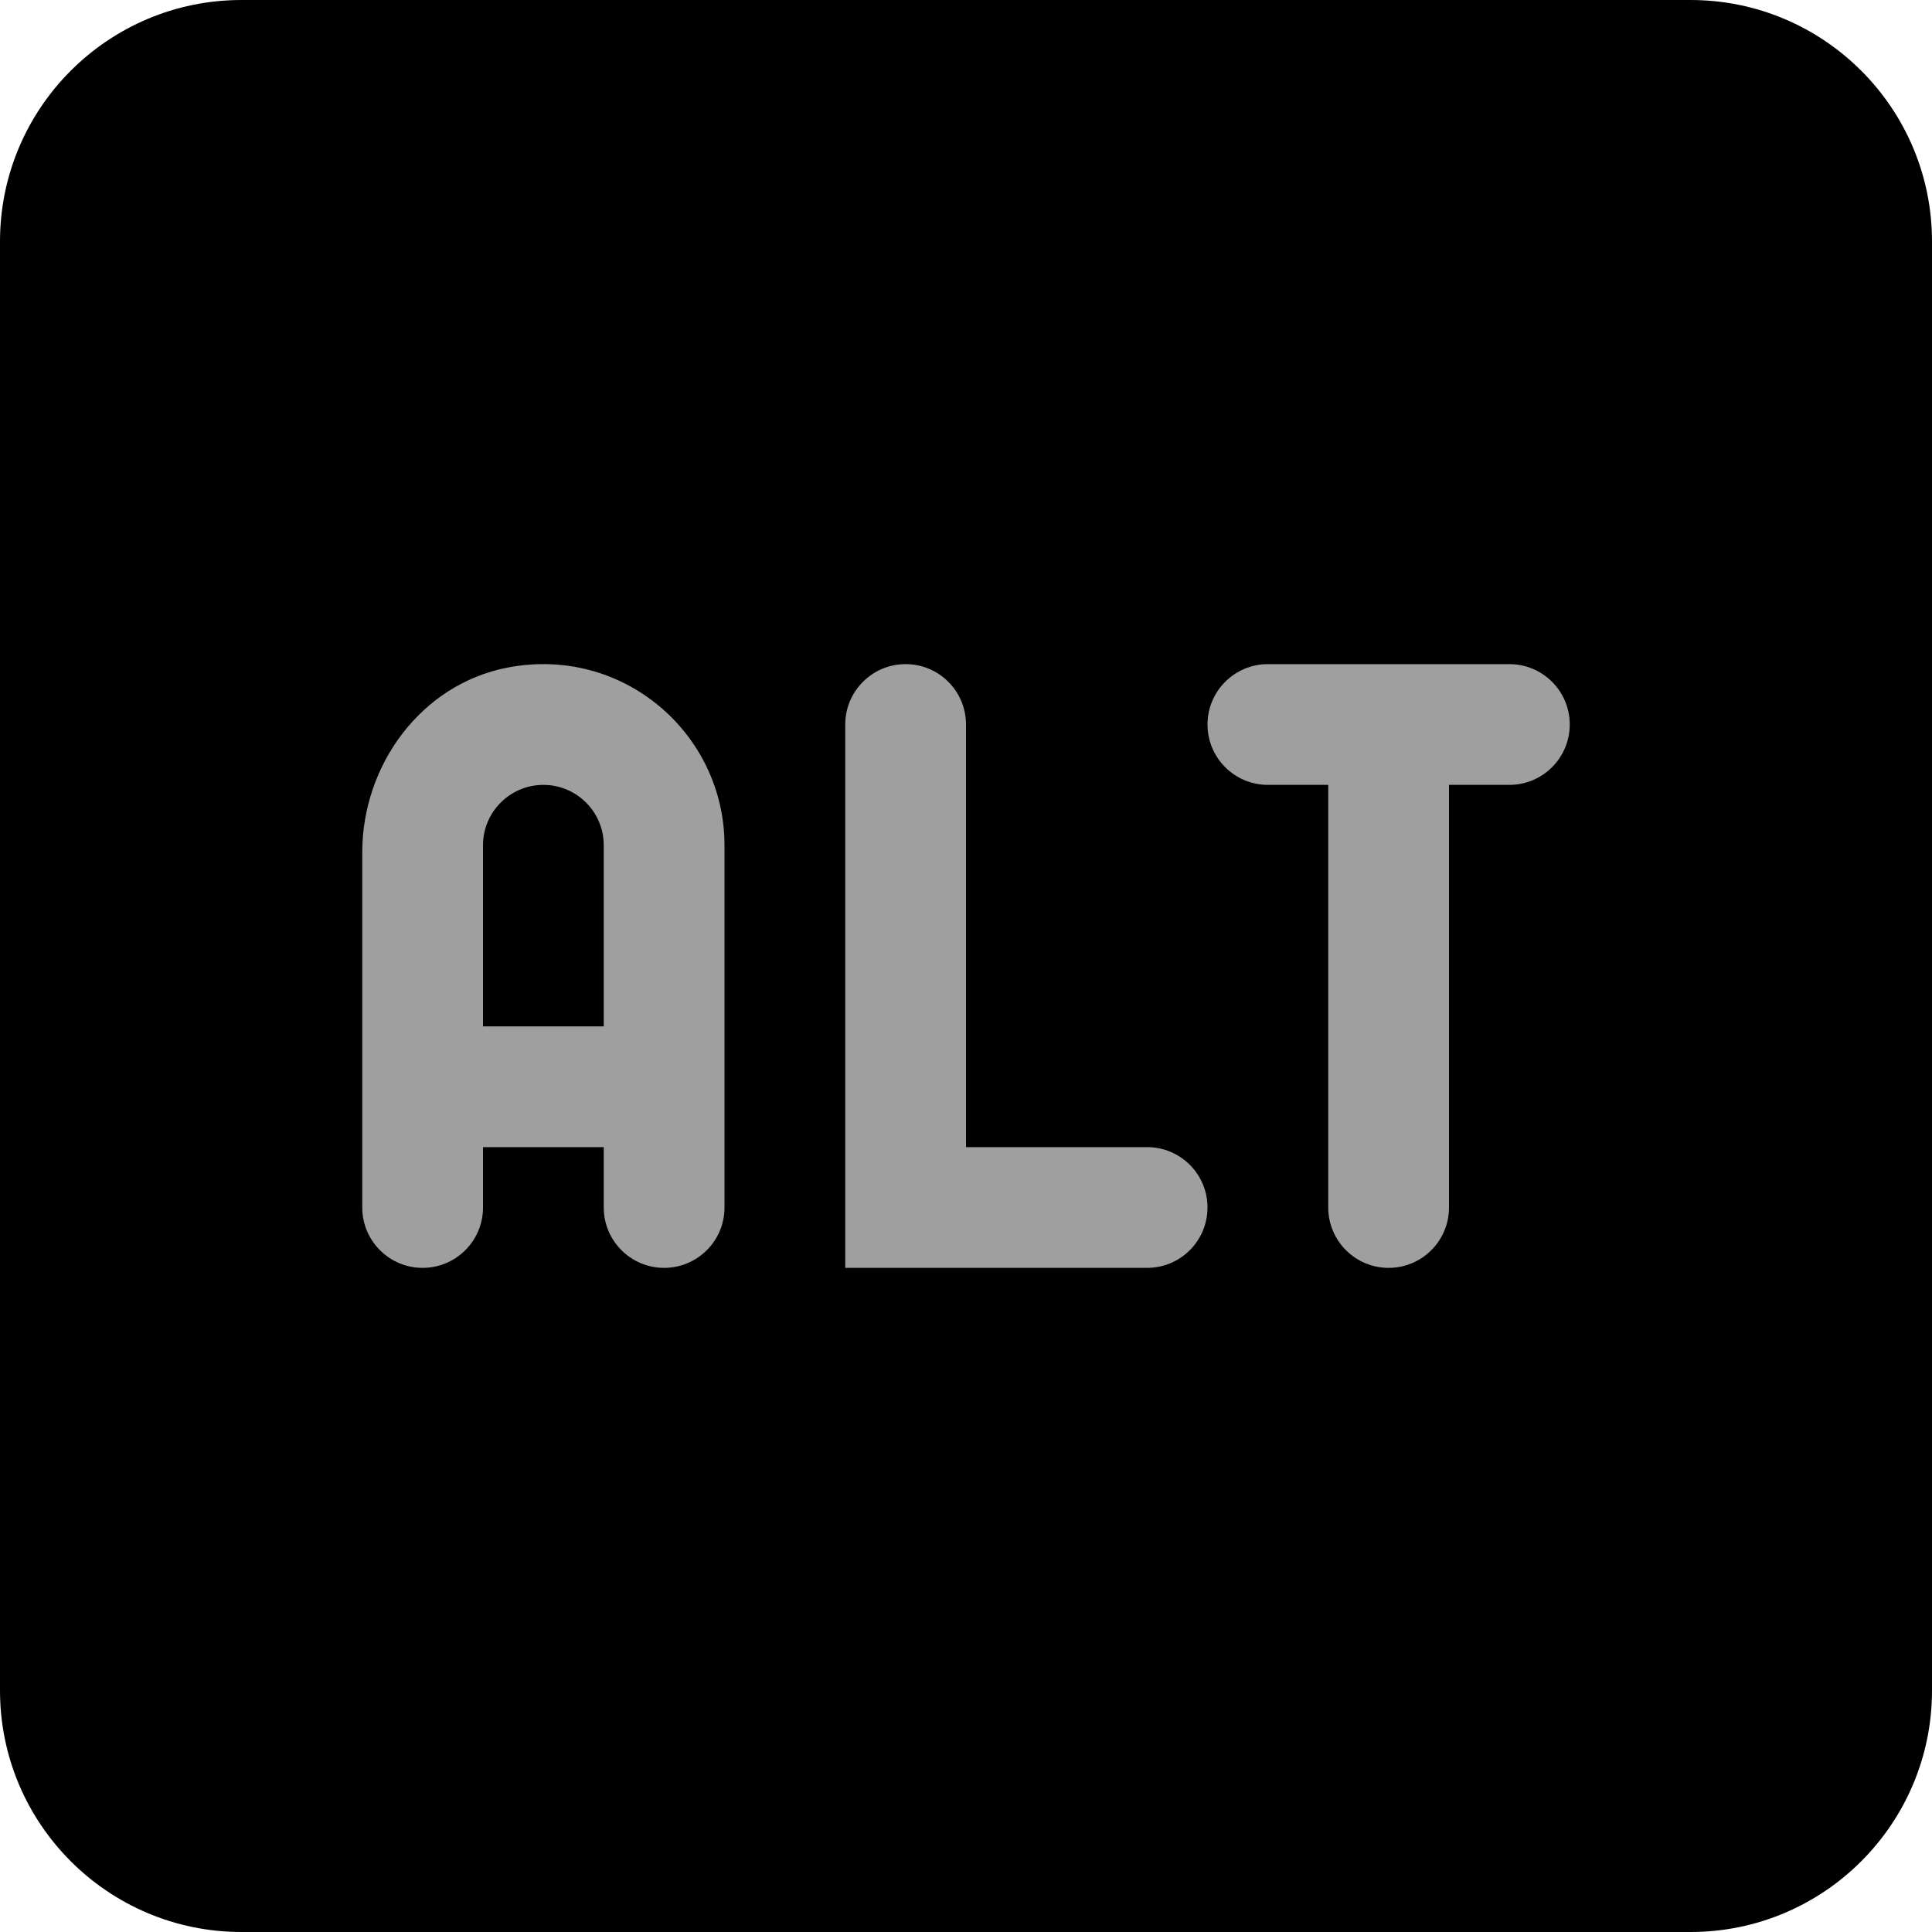 <svg height="522.949pt" viewBox="0 0 522.949 522.949" width="522.949pt" xmlns="http://www.w3.org/2000/svg"><path d="m457.582 522.949h-392.215c-36.098 0-65.367-29.27-65.367-65.367v-392.215c0-36.098 29.27-65.367 65.367-65.367h392.215c36.098 0 65.367 29.27 65.367 65.367v392.215c0 36.098-29.27 65.367-65.367 65.367zm0 0" fill="black"/><g fill="#9f9f9f"><path d="m408.555 179.766h-65.371c-9.02 0-16.34 7.32-16.34 16.34s7.32 16.344 16.34 16.344h16.344v114.395c0 9.02 7.32 16.34 16.344 16.34 9.02 0 16.34-7.32 16.34-16.34v-114.395h16.344c9.02 0 16.34-7.324 16.34-16.344s-7.32-16.34-16.34-16.34zm0 0"/><path d="m137.309 180.711c-23.273 4.527-39.254 26.312-39.254 50.008v96.125c0 9.02 7.32 16.34 16.34 16.34 9.023 0 16.344-7.32 16.344-16.34v-16.344h32.684v16.344c0 9.02 7.32 16.34 16.344 16.34 9.02 0 16.34-7.32 16.34-16.34v-98.055c0-30.23-27.504-54.156-58.797-48.078zm-6.57 97.105v-49.027c0-9.02 7.336-16.34 16.34-16.34 9.008 0 16.344 7.32 16.344 16.34v49.027zm0 0"/><path d="m245.133 179.766c-9.02 0-16.344 7.32-16.344 16.34v147.078h81.711c9.023 0 16.344-7.32 16.344-16.34s-7.32-16.344-16.344-16.344h-49.023v-114.395c0-9.02-7.324-16.34-16.344-16.34zm0 0"/></g></svg>
